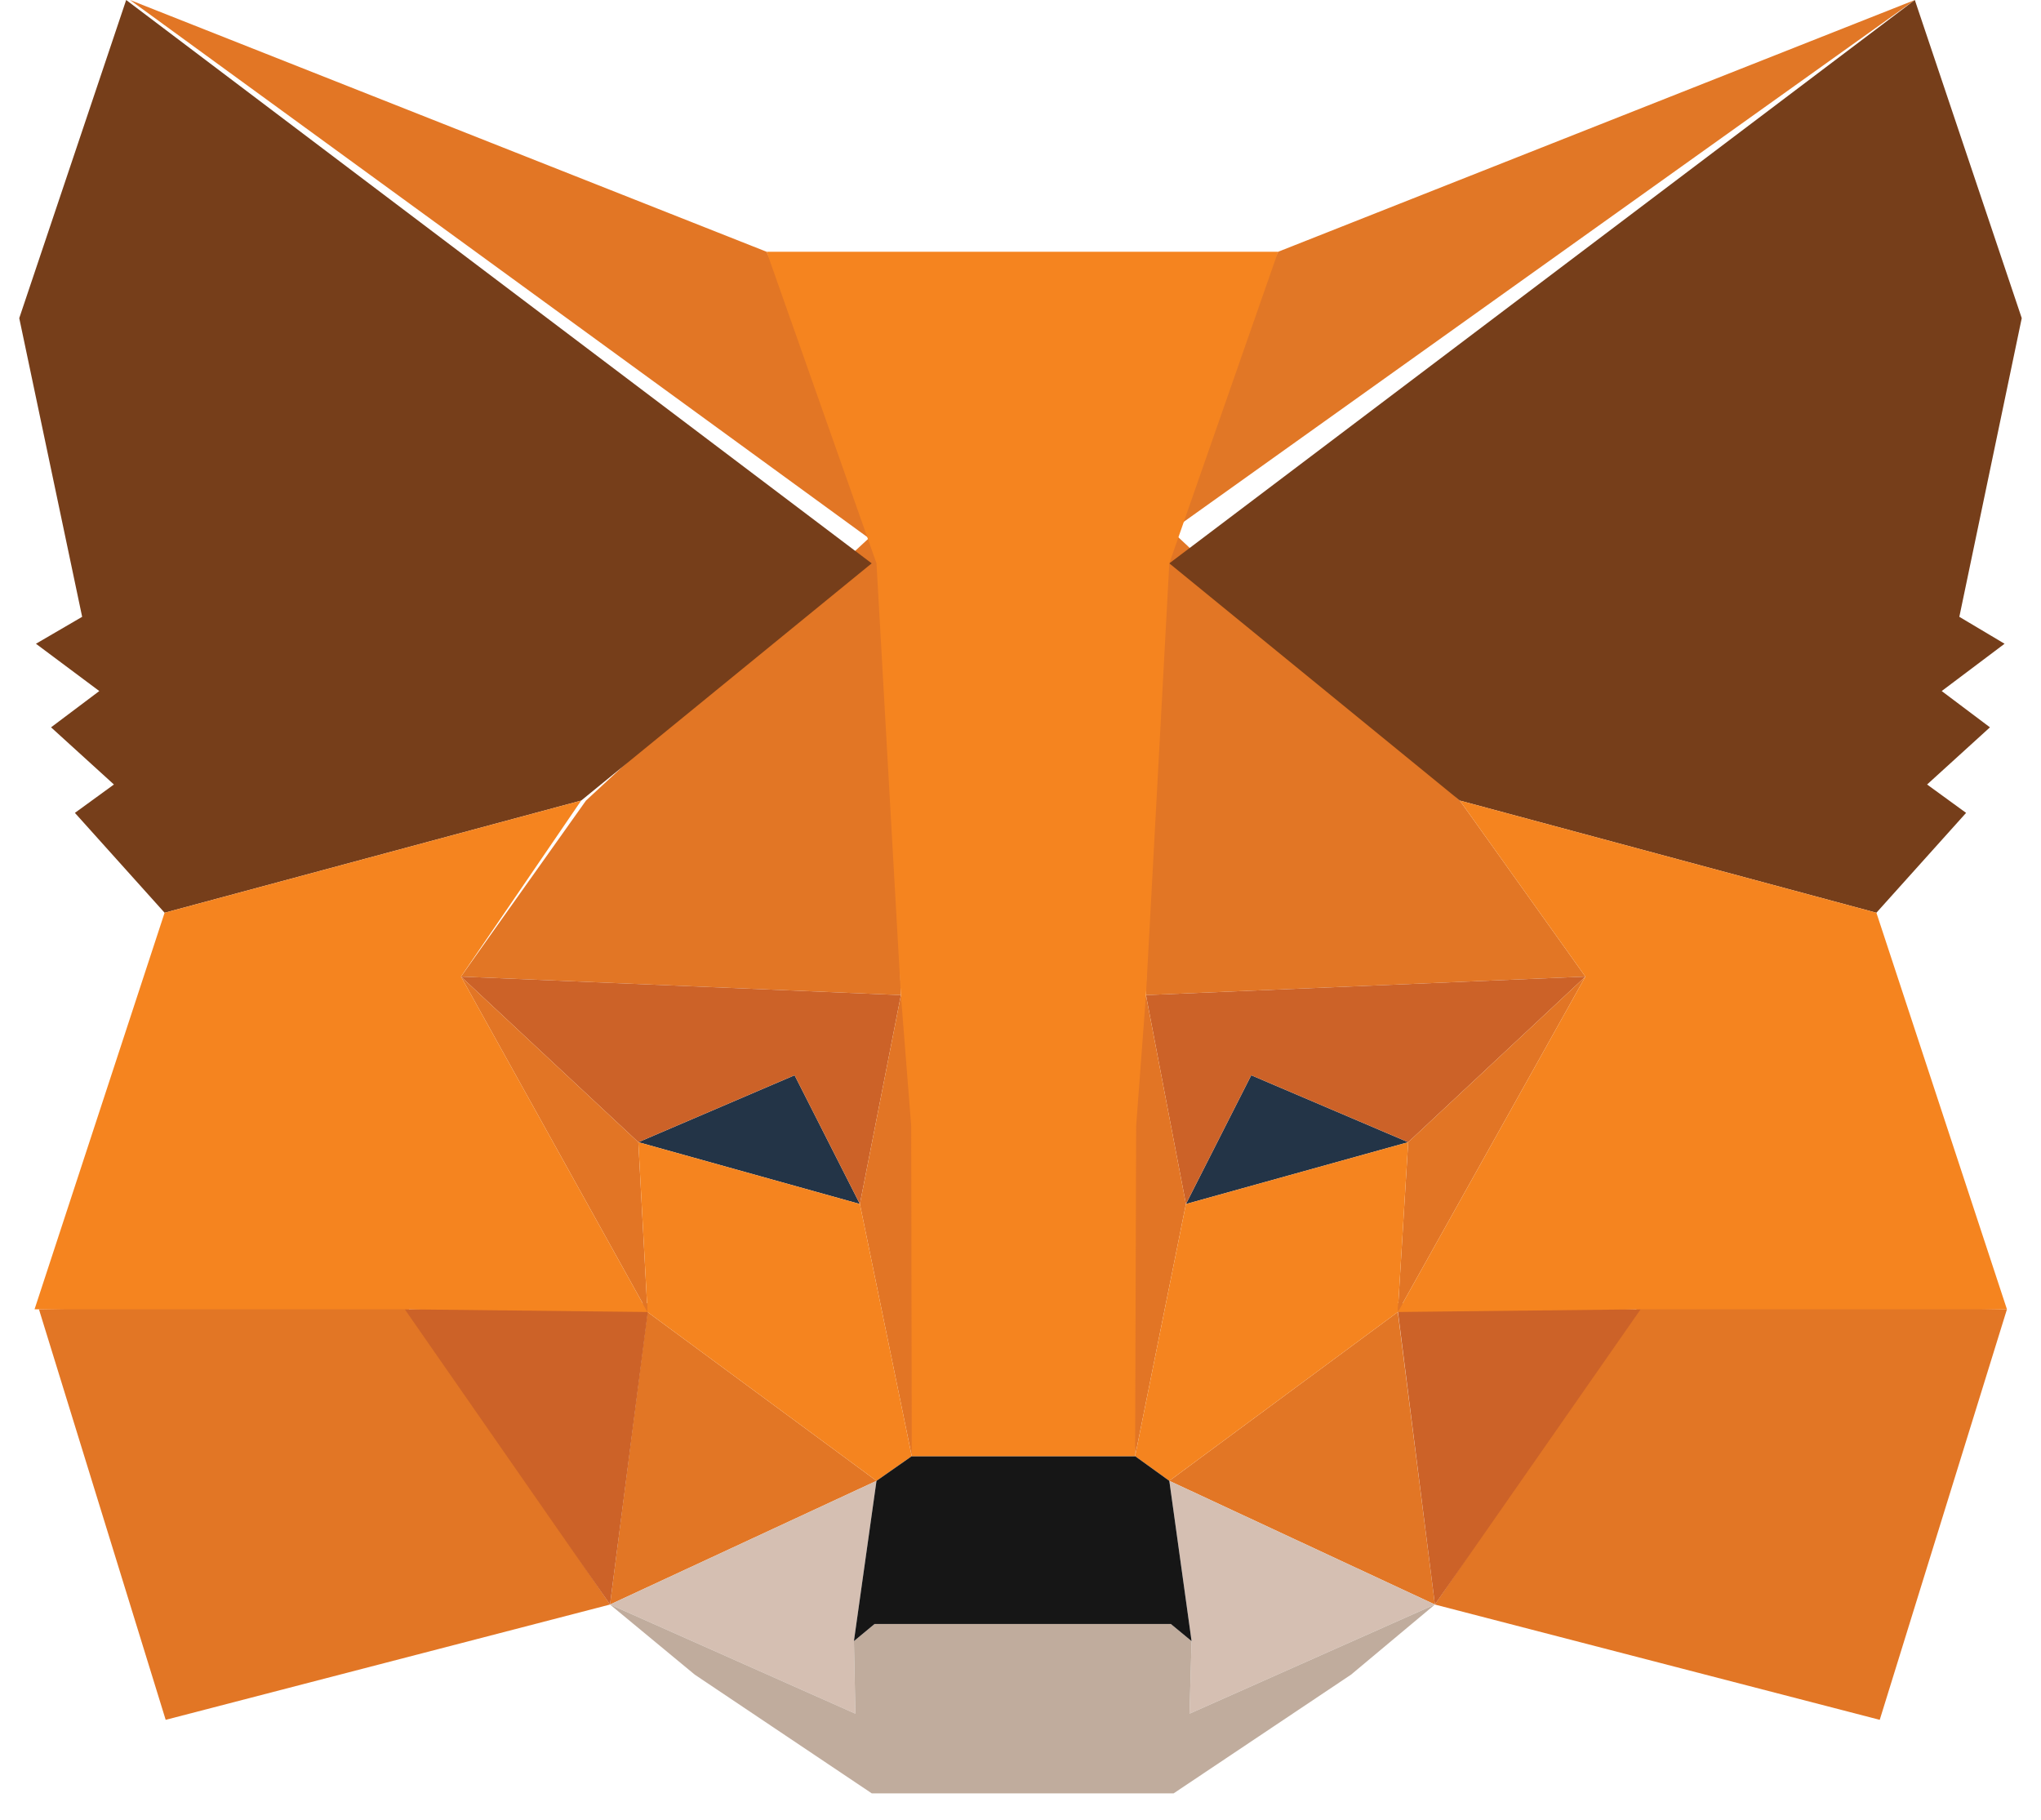 <?xml version="1.0" encoding="utf-8"?>
<svg width="212" height="189" viewBox="0 0 212 189" fill="none" xmlns="http://www.w3.org/2000/svg">
<path d="M198.895 0L117.617 58.008L132.756 26.149L198.895 0Z" fill="#E17726"/>
<path d="M13.505 0L94.031 58.65L79.633 26.149L13.505 0Z" fill="#E27625"/>
<path d="M170.413 135.341L149.044 166.642L195.249 178.616L208.463 135.98L170.413 135.341Z" fill="#E27625"/>
<path d="M4.046 135.98L17.209 178.616L63.363 166.642L42.045 135.341L4.046 135.98Z" fill="#E27625"/>
<path d="M60.867 83.145L47.883 101.427L93.578 103.348L92.042 54.231L60.867 83.145Z" fill="#E27625"/>
<path d="M151.633 83.144L120.03 53.589L119.032 103.347L164.676 101.427L151.633 83.144Z" fill="#E27625"/>
<path d="M63.363 166.642L91.042 153.796L67.256 136.261L63.363 166.642Z" fill="#E27625"/>
<path d="M121.459 153.796L149.044 166.642L145.19 136.261L121.459 153.796Z" fill="#E27625"/>
<path d="M149.044 166.641L121.459 153.796L123.77 170.441L123.557 177.977L149.044 166.641Z" fill="#D5BFB2"/>
<path d="M63.363 166.642L88.85 177.978L88.697 170.441L91.042 153.796L63.363 166.642Z" fill="#D5BFB2"/>
<path d="M89.317 125.046L66.304 118.625L82.534 111.672L89.317 125.046Z" fill="#233447"/>
<path d="M123.184 125.046L129.966 111.672L146.27 118.625L123.184 125.046Z" fill="#233447"/>
<path d="M63.363 166.642L67.409 135.341L42.045 135.98L63.363 166.642Z" fill="#CC6228"/>
<path d="M145.09 135.341L149.044 166.642L170.413 135.98L145.09 135.341Z" fill="#CC6228"/>
<path d="M164.676 101.427L119.032 103.348L123.183 125.046L129.966 111.672L146.269 118.625L164.676 101.427Z" fill="#CC6228"/>
<path d="M66.304 118.625L82.534 111.672L89.317 125.046L93.578 103.348L47.883 101.427L66.304 118.625Z" fill="#CC6228"/>
<path d="M47.883 101.427L67.256 136.261L66.304 118.625L47.883 101.427Z" fill="#E27525"/>
<path d="M146.269 118.625L145.19 136.261L164.676 101.427L146.269 118.625Z" fill="#E27525"/>
<path d="M93.578 103.347L89.317 125.046L94.705 151.233L95.81 116.952L93.578 103.347Z" fill="#E27525"/>
<path d="M119.031 103.347L116.85 116.897L117.904 151.233L123.183 125.046L119.031 103.347Z" fill="#E27525"/>
<path d="M123.184 125.046L117.904 151.233L121.458 153.795L145.19 136.261L146.269 118.625L123.184 125.046Z" fill="#F5841F"/>
<path d="M66.304 118.625L67.256 136.261L91.042 153.795L94.705 151.233L89.317 125.046L66.304 118.625Z" fill="#F5841F"/>
<path d="M123.557 177.977L123.77 170.441L121.612 168.659H90.846L88.697 170.441L88.85 177.977L63.363 166.642L72.164 173.922L90.559 186.257H121.899L140.335 173.922L149.044 166.642L123.557 177.977Z" fill="#C0AC9D"/>
<path d="M121.458 153.796L117.904 151.233H94.705L91.042 153.796L88.697 170.441L90.846 168.659H121.612L123.77 170.441L121.458 153.796Z" fill="#161616"/>
<path d="M203.517 64.061L210 33.042L198.894 0L121.458 58.508L151.633 83.145L194.903 94.794L204.219 84.423L200.167 81.476L206.697 75.538L201.686 71.77L208.216 66.858L203.517 64.061Z" fill="#763E1A"/>
<path d="M2 33.042L8.533 64.061L3.734 66.858L10.314 71.77L5.303 75.538L11.833 81.476L7.78 84.423L17.097 94.794L60.366 83.145L90.542 58.508L13.106 0L2 33.042Z" fill="#763E1A"/>
<path d="M194.903 94.794L151.633 83.144L164.676 101.427L145.19 136.26L170.413 135.98H208.463L194.903 94.794Z" fill="#F5841F"/>
<path d="M60.367 83.144L17.097 94.794L3.588 135.98H42.045L67.256 136.26L47.884 101.427L60.367 83.144Z" fill="#F5841F"/>
<path d="M119.031 103.347L121.458 58.508L132.756 26.149H79.633L91.042 58.508L93.578 103.347L94.648 116.952L94.704 151.232H117.903L118.013 116.952L119.031 103.347Z" fill="#F5841F"/>
</svg>
